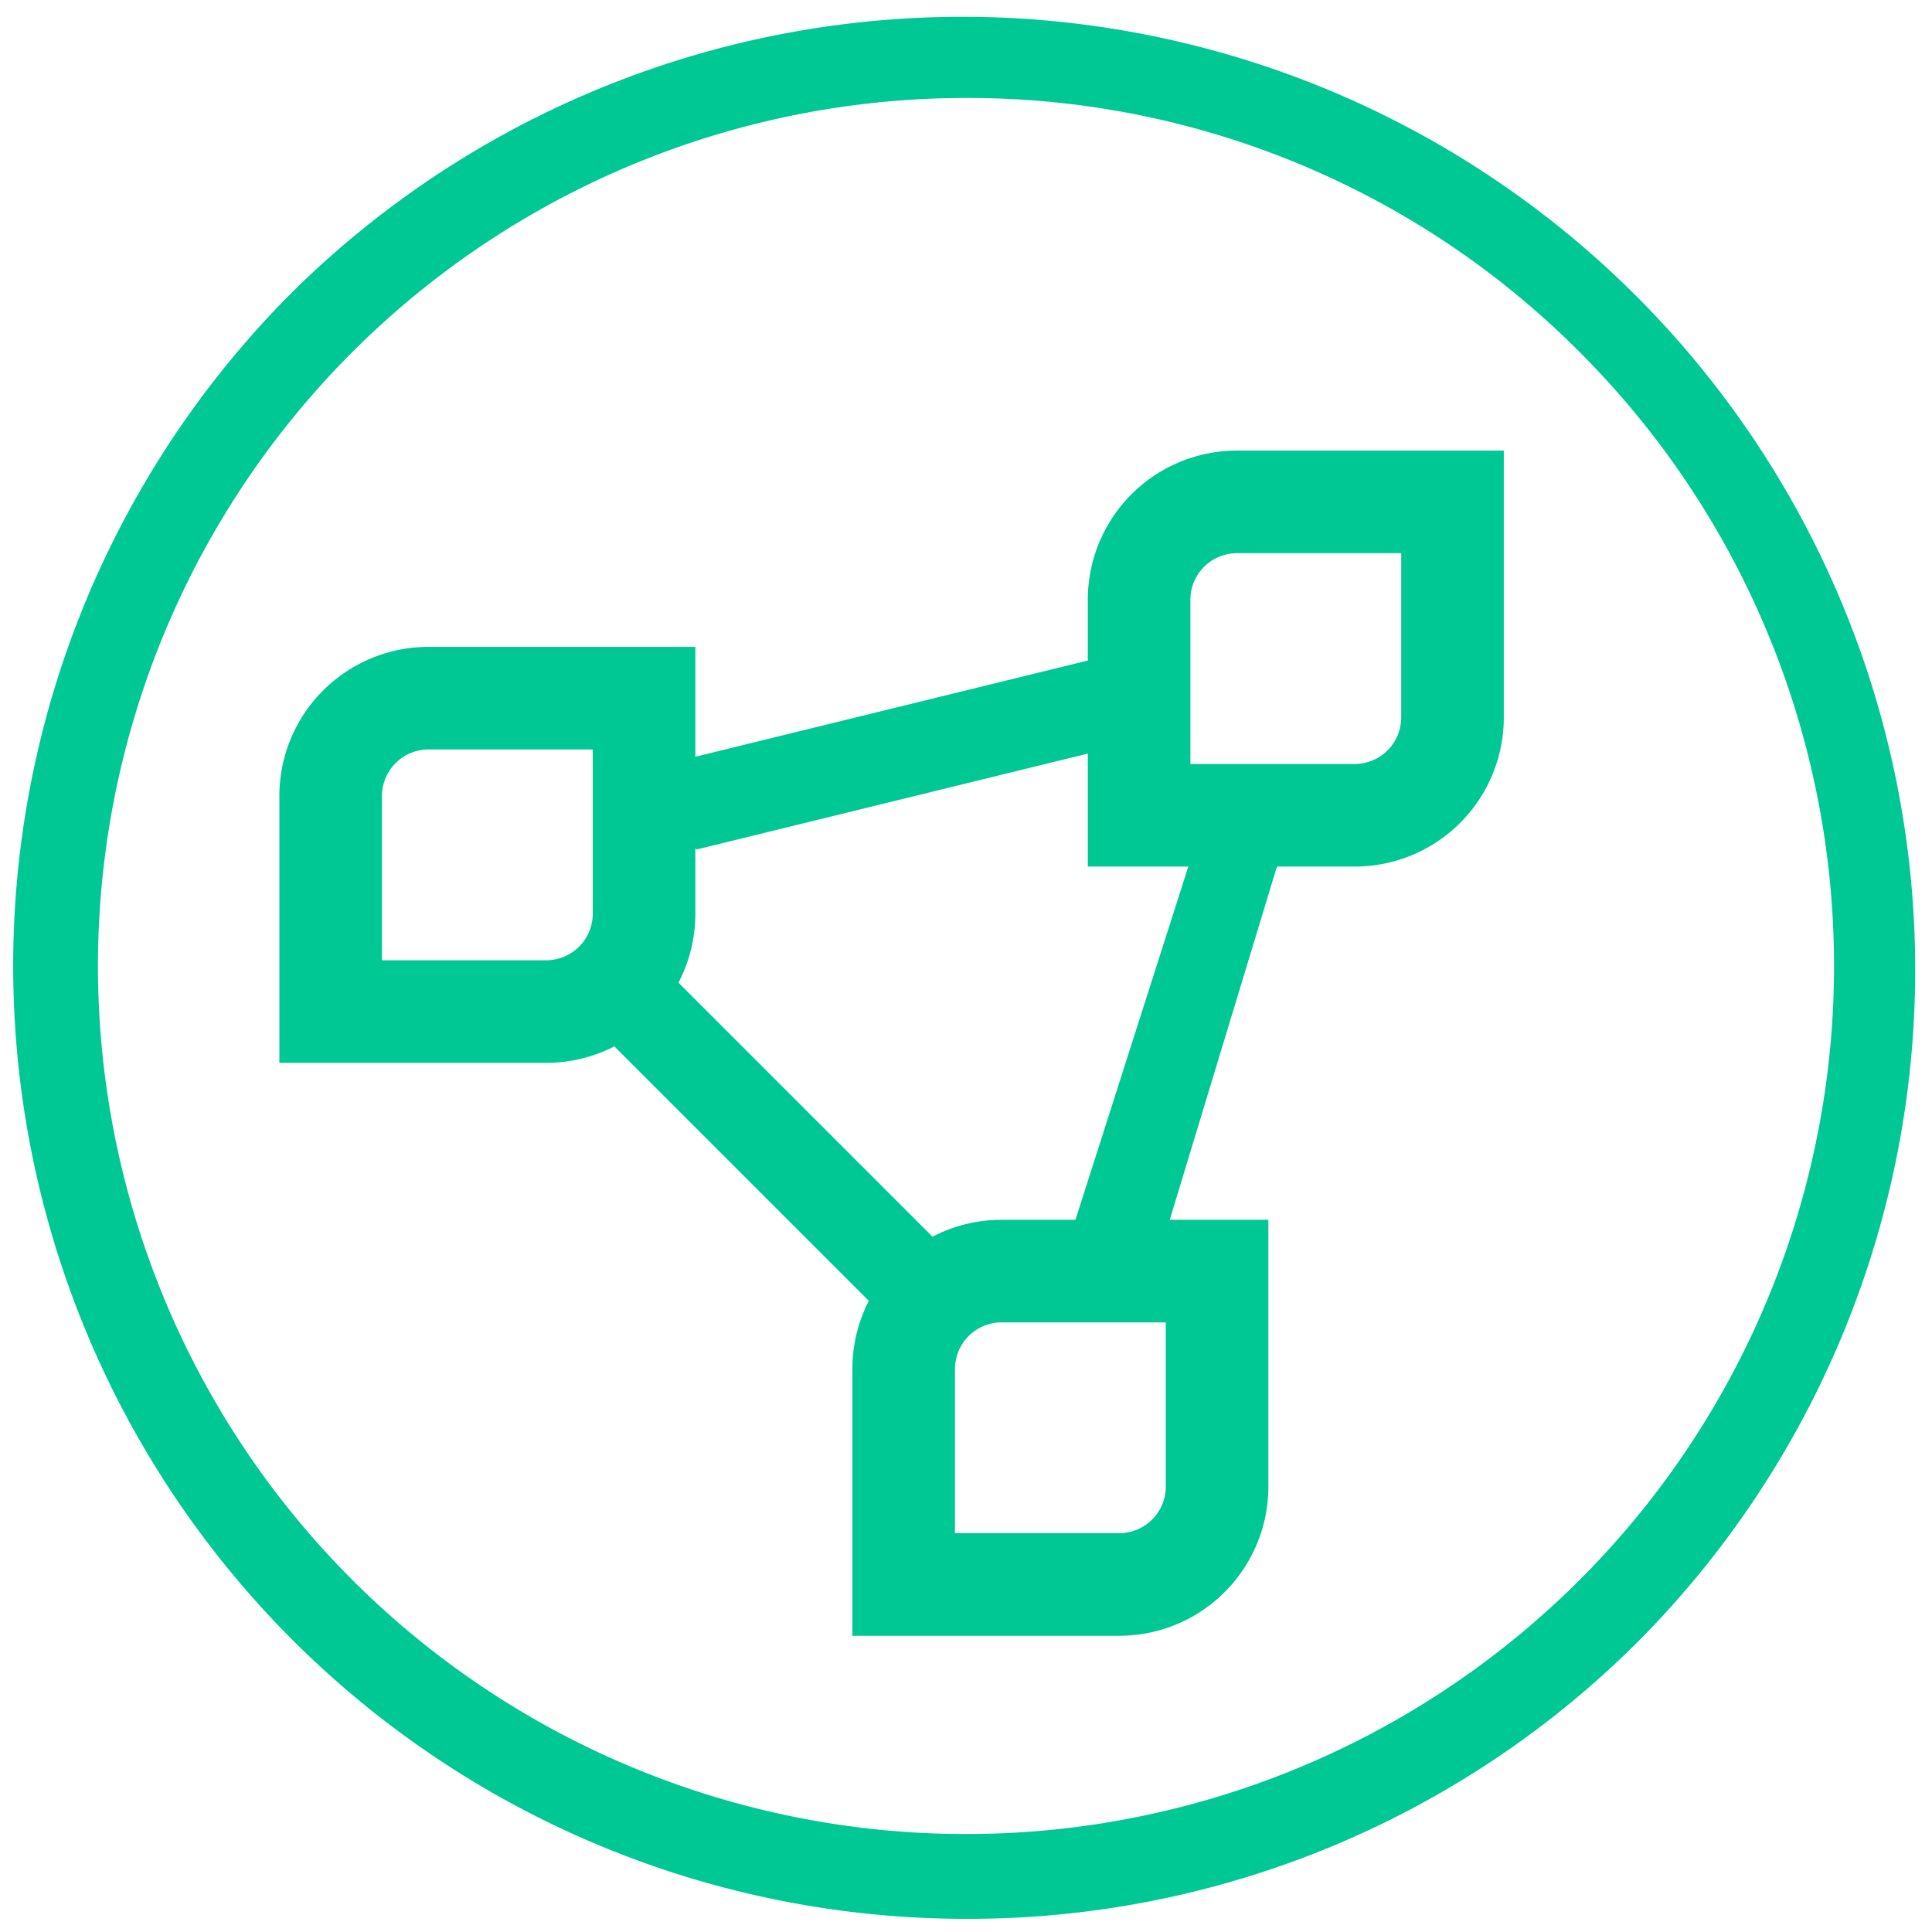 <svg id="EP_Logo_Green" data-name="EP Logo Green" xmlns="http://www.w3.org/2000/svg" viewBox="0 0 226 226"><defs><style>.cls-1{fill:#00c895;}</style></defs><g id="icon"><path class="cls-1" d="M69.34,87.67v19.21a5.45,5.45,0,0,1-5.44,5.45H44.68V93.11a5.45,5.45,0,0,1,5.45-5.44H69.34m12-12H50.13A17.44,17.44,0,0,0,32.68,93.11v31.22H63.9a17.44,17.44,0,0,0,17.44-17.45V75.67Z"/><polygon class="cls-1" points="141.35 94.03 125.56 143.45 134.03 151.93 149.83 99.86 141.35 94.03"/><rect class="cls-1" x="84.97" y="106.54" width="10.57" height="53.55" transform="translate(-67.83 102.87) rotate(-45)"/><polygon class="cls-1" points="81.48 99.37 135.98 86.01 127.24 77.27 72.73 90.63 81.48 99.37"/><path class="cls-1" d="M113,224.46A111.47,111.47,0,0,1,34.18,34.18,111.47,111.47,0,0,1,191.82,191.82,110.76,110.76,0,0,1,113,224.46Zm0-213A101.54,101.54,0,0,0,41.2,184.8,101.54,101.54,0,0,0,184.8,41.2,100.92,100.92,0,0,0,113,11.46Z"/><path class="cls-1" d="M163.91,64.71V83.93a5.45,5.45,0,0,1-5.45,5.44H139.25V70.16a5.45,5.45,0,0,1,5.44-5.45h19.22m12-12H144.69a17.44,17.44,0,0,0-17.44,17.45v31.21h31.21a17.44,17.44,0,0,0,17.45-17.44V52.71Z"/><path class="cls-1" d="M136.37,154.69V173.9a5.46,5.46,0,0,1-5.45,5.45H111.71V160.13a5.45,5.45,0,0,1,5.44-5.44h19.22m12-12H117.15a17.44,17.44,0,0,0-17.44,17.44v31.22h31.21a17.45,17.45,0,0,0,17.45-17.45V142.69Z"/></g></svg>